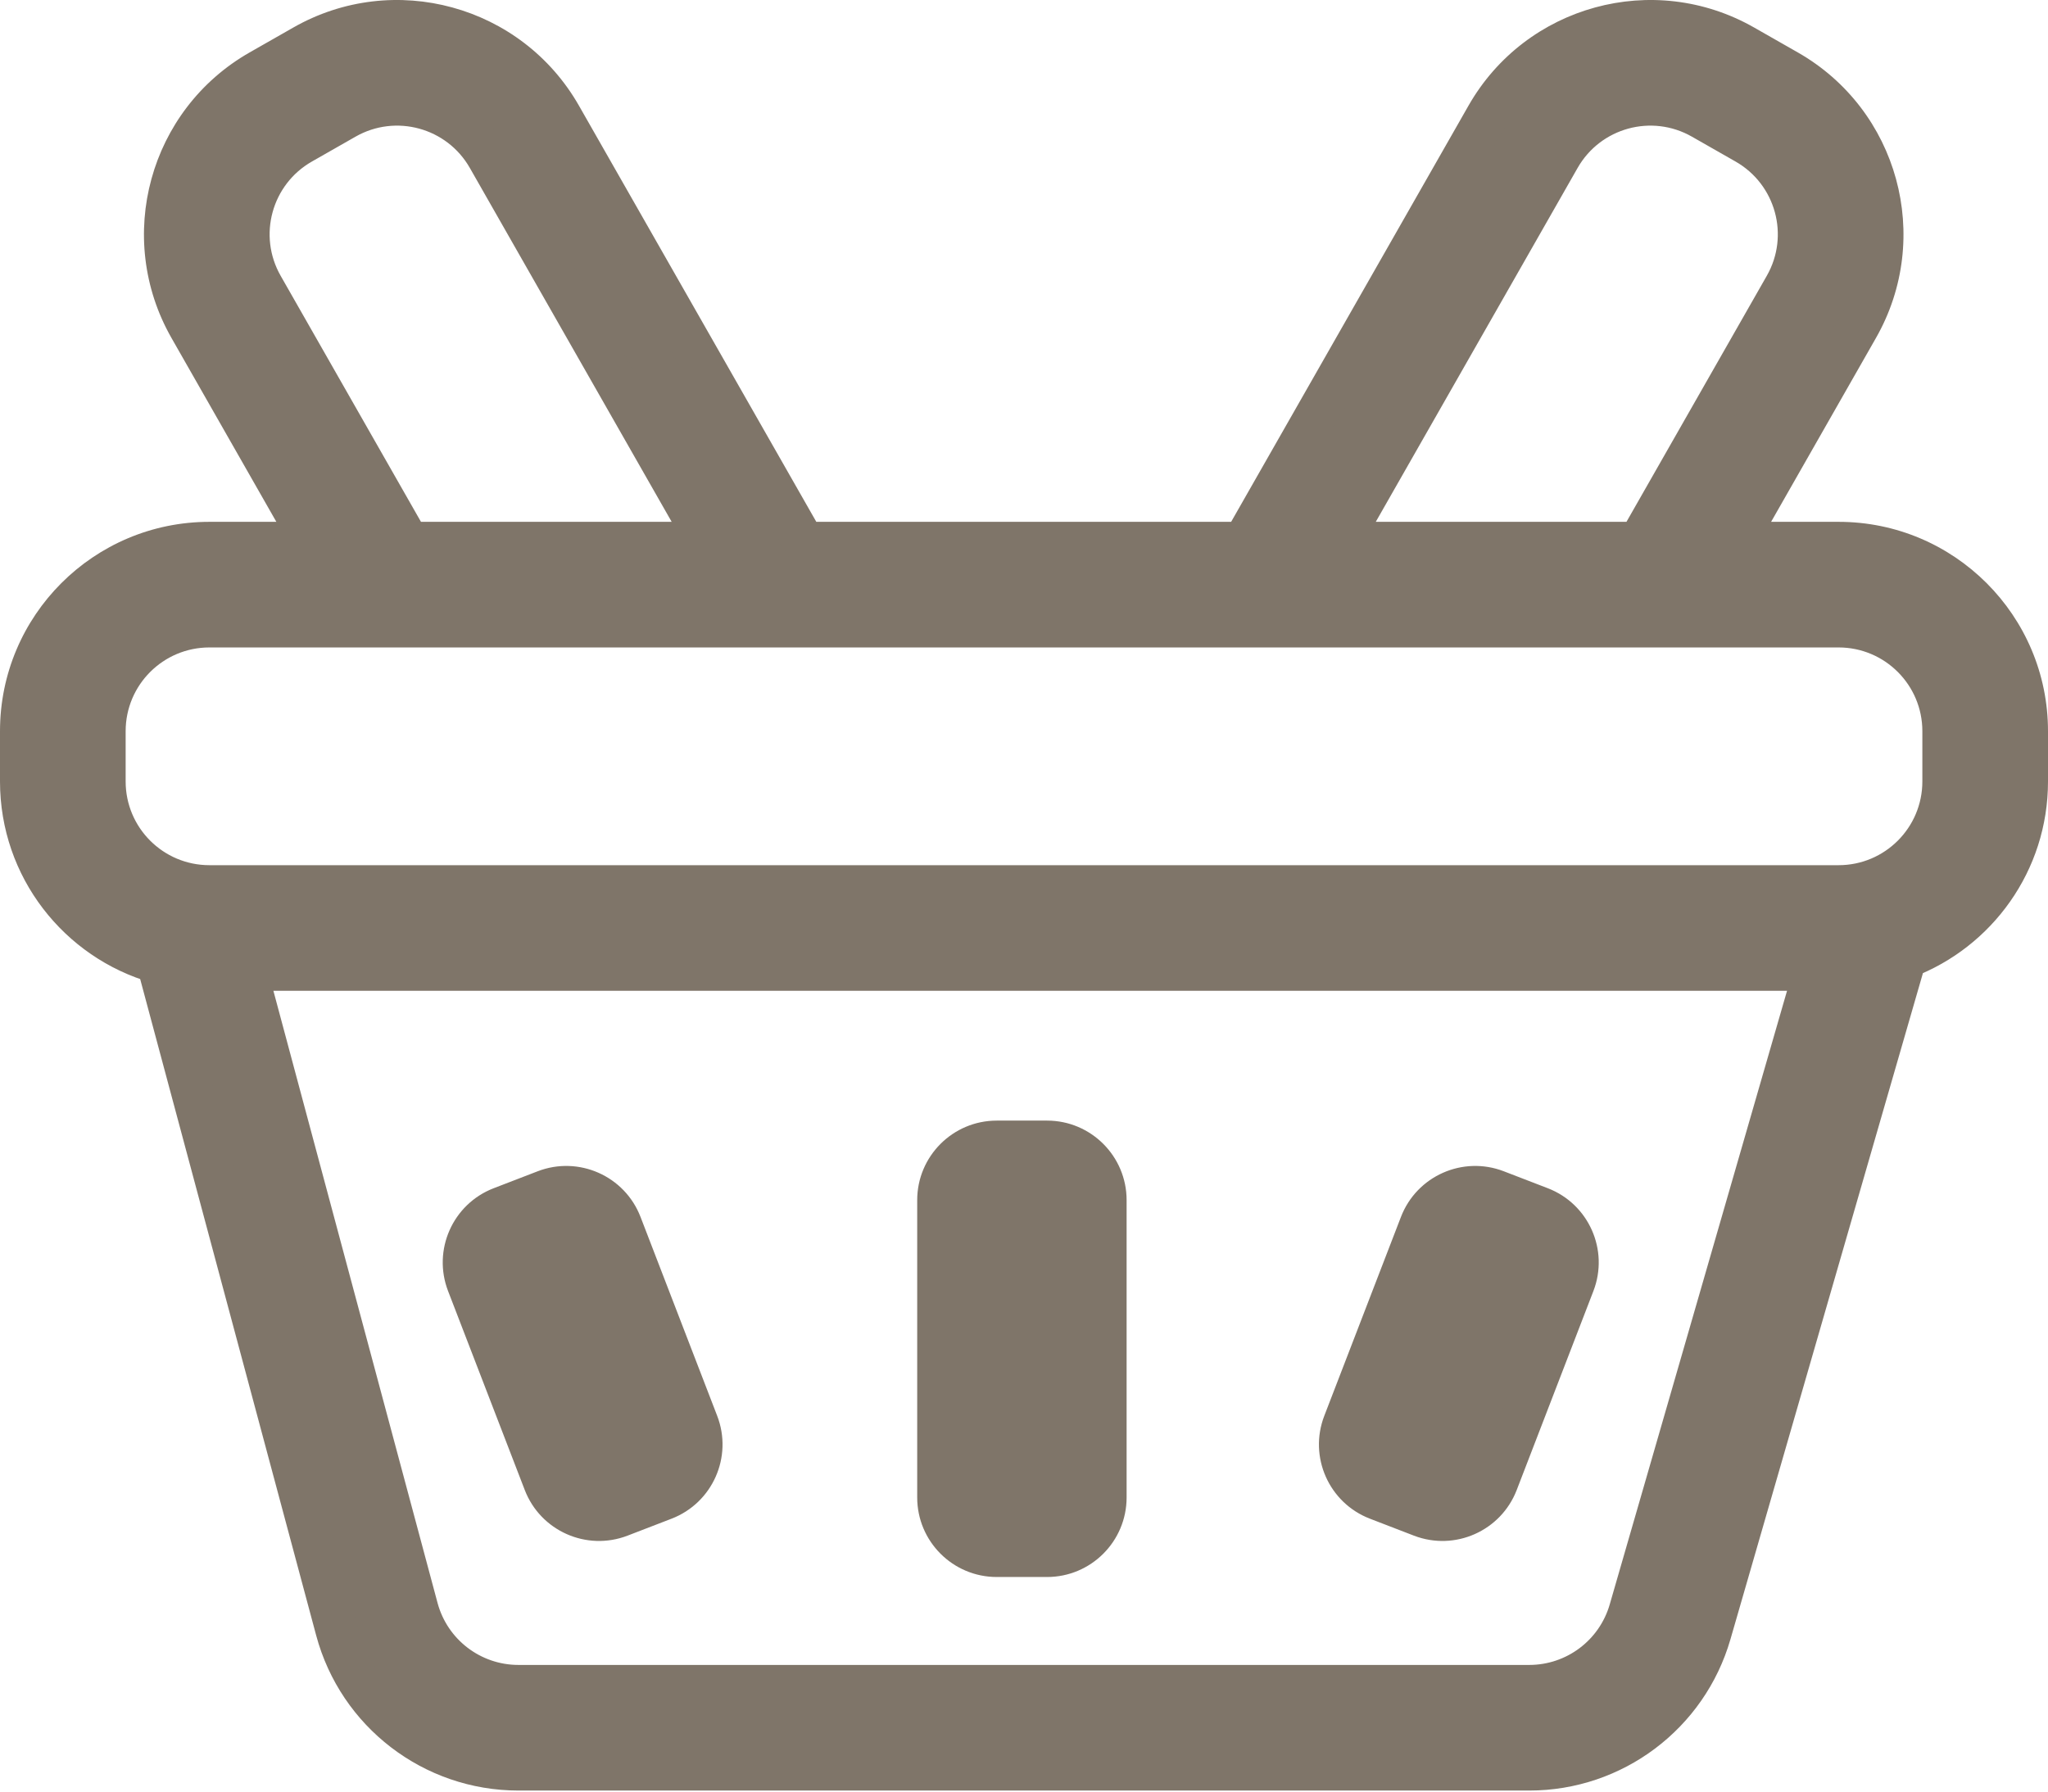 <svg width="489" height="428" viewBox="0 0 489 428" fill="none" xmlns="http://www.w3.org/2000/svg">
<path fill-rule="evenodd" clip-rule="evenodd" d="M296.864 129.626H192.004L133.898 27.718C121.588 6.128 94.106 -1.394 72.516 10.916L62.092 16.86C40.502 29.17 32.979 56.651 45.289 78.241L74.588 129.626H50C25.147 129.626 5 149.774 5 174.626V186.626C5 207.175 18.773 224.507 37.592 229.894L80.323 389.279C85.596 408.95 103.423 422.626 123.788 422.626H365.14C385.183 422.626 402.809 409.371 408.372 390.115L455.002 228.698C471.955 222.246 484 205.843 484 186.626V174.626C484 149.774 463.853 129.626 439 129.626H414.279L443.578 78.241C455.889 56.651 448.366 29.17 426.776 16.86L416.352 10.916C394.762 -1.394 367.28 6.128 354.97 27.718L296.864 129.626ZM433.339 231.626H58.763L99.641 384.1C102.57 395.028 112.474 402.626 123.788 402.626H365.14C376.275 402.626 386.067 395.262 389.158 384.565L433.339 231.626ZM168.981 129.626H97.611L62.664 68.335C55.825 56.34 60.004 41.073 71.998 34.234L82.423 28.29C94.417 21.451 109.685 25.63 116.524 37.625L168.981 129.626ZM426.204 68.335L391.257 129.626H319.887L372.344 37.625C379.183 25.63 394.451 21.451 406.445 28.29L416.87 34.234C428.864 41.073 433.043 56.34 426.204 68.335ZM50 149.626H439C452.807 149.626 464 160.819 464 174.626V186.626C464 200.434 452.807 211.626 439 211.626H50C36.193 211.626 25 200.434 25 186.626V174.626C25 160.819 36.193 149.626 50 149.626ZM238 272.626C230.268 272.626 224 278.894 224 286.626V357.626C224 365.358 230.268 371.626 238 371.626H250C257.732 371.626 264 365.358 264 357.626V286.626C264 278.894 257.732 272.626 250 272.626H238ZM357.268 284.396C350.054 281.616 341.951 285.211 339.171 292.426L320.863 339.937C318.083 347.151 321.678 355.254 328.892 358.034L339.384 362.077C346.599 364.857 354.701 361.262 357.481 354.047L375.789 306.537C378.57 299.322 374.975 291.219 367.76 288.439L357.268 284.396ZM148.271 292.426C145.491 285.211 137.388 281.616 130.173 284.396L119.682 288.439C112.467 291.219 108.872 299.322 111.652 306.537L129.96 354.047C132.74 361.262 140.843 364.857 148.058 362.077L158.549 358.034C165.764 355.254 169.359 347.151 166.579 339.937L148.271 292.426Z" fill="#7F7569"/>
<path d="M192.004 129.626L187.661 132.103L189.099 134.626H192.004V129.626ZM296.864 129.626V134.626H299.769L301.207 132.103L296.864 129.626ZM133.898 27.718L138.241 25.242L138.241 25.242L133.898 27.718ZM72.516 10.916L74.993 15.259L74.993 15.259L72.516 10.916ZM62.092 16.86L59.615 12.516L59.615 12.516L62.092 16.86ZM45.289 78.241L40.946 80.718L40.946 80.718L45.289 78.241ZM74.588 129.626V134.626H83.195L78.932 127.15L74.588 129.626ZM37.592 229.894L42.421 228.599L41.689 225.866L38.968 225.087L37.592 229.894ZM80.323 389.279L75.493 390.574L75.493 390.574L80.323 389.279ZM408.372 390.115L403.568 388.728L403.568 388.728L408.372 390.115ZM455.002 228.698L453.224 224.025L450.891 224.913L450.199 227.31L455.002 228.698ZM414.279 129.626L409.936 127.15L405.673 134.626H414.279V129.626ZM443.578 78.241L447.922 80.718L447.922 80.718L443.578 78.241ZM426.776 16.86L424.3 21.203L424.3 21.203L426.776 16.86ZM416.352 10.916L413.875 15.259L413.875 15.259L416.352 10.916ZM354.97 27.718L350.627 25.242L350.627 25.242L354.97 27.718ZM433.339 231.626L438.142 233.014L439.987 226.626H433.339V231.626ZM58.763 231.626V226.626H52.246L53.933 232.921L58.763 231.626ZM99.641 384.1L94.811 385.395L94.811 385.395L99.641 384.1ZM389.158 384.565L393.961 385.952L393.961 385.952L389.158 384.565ZM97.611 129.626L93.268 132.103L94.706 134.626H97.611V129.626ZM168.981 129.626V134.626H177.588L173.325 127.15L168.981 129.626ZM62.664 68.335L67.007 65.858L62.664 68.335ZM71.998 34.234L74.475 38.578L74.475 38.578L71.998 34.234ZM82.423 28.29L84.899 32.634L82.423 28.29ZM116.524 37.625L112.18 40.101L112.18 40.101L116.524 37.625ZM391.257 129.626V134.626H394.162L395.6 132.103L391.257 129.626ZM426.204 68.335L430.548 70.811L430.548 70.811L426.204 68.335ZM319.887 129.626L315.543 127.15L311.28 134.626H319.887V129.626ZM372.344 37.625L368.001 35.148L368.001 35.148L372.344 37.625ZM406.445 28.29L403.969 32.634L406.445 28.29ZM416.87 34.234L414.393 38.578L414.393 38.578L416.87 34.234ZM339.171 292.426L334.505 290.628L334.505 290.628L339.171 292.426ZM357.268 284.396L359.066 279.731L359.066 279.731L357.268 284.396ZM320.863 339.937L325.528 341.734L325.528 341.734L320.863 339.937ZM328.892 358.034L327.095 362.7L327.095 362.7L328.892 358.034ZM339.384 362.077L337.586 366.743L337.586 366.743L339.384 362.077ZM357.481 354.047L352.816 352.25L352.816 352.25L357.481 354.047ZM375.789 306.537L371.124 304.739L371.124 304.739L375.789 306.537ZM367.76 288.439L365.962 293.105L365.962 293.105L367.76 288.439ZM130.173 284.396L128.375 279.731L128.375 279.731L130.173 284.396ZM148.271 292.426L143.605 294.224L143.605 294.224L148.271 292.426ZM119.682 288.439L121.48 293.105L121.48 293.105L119.682 288.439ZM111.652 306.537L116.318 304.739L116.318 304.739L111.652 306.537ZM129.96 354.047L134.626 352.25L134.626 352.25L129.96 354.047ZM148.058 362.077L146.26 357.411L146.26 357.411L148.058 362.077ZM158.549 358.034L160.347 362.7L160.347 362.7L158.549 358.034ZM166.579 339.937L171.244 338.139L171.244 338.139L166.579 339.937ZM192.004 134.626H296.864V124.626H192.004V134.626ZM129.554 30.195L187.661 132.103L196.348 127.15L138.241 25.242L129.554 30.195ZM74.993 15.259C94.184 4.317 118.612 11.004 129.554 30.195L138.241 25.242C124.563 1.253 94.028 -7.106 70.04 6.572L74.993 15.259ZM64.569 21.203L74.993 15.259L70.04 6.572L59.615 12.516L64.569 21.203ZM49.633 75.765C38.691 56.574 45.377 32.146 64.569 21.203L59.615 12.516C35.627 26.194 27.268 56.729 40.946 80.718L49.633 75.765ZM78.932 127.15L49.633 75.765L40.946 80.718L70.245 132.103L78.932 127.15ZM50 134.626H74.588V124.626H50V134.626ZM10 174.626C10 152.535 27.909 134.626 50 134.626V124.626C22.386 124.626 0 147.012 0 174.626H10ZM10 186.626V174.626H0V186.626H10ZM38.968 225.087C22.238 220.298 10 204.885 10 186.626H0C0 209.466 15.309 228.717 36.216 234.701L38.968 225.087ZM32.763 231.189L75.493 390.574L85.152 387.985L42.421 228.599L32.763 231.189ZM75.493 390.574C81.353 412.43 101.16 427.626 123.788 427.626V417.626C105.686 417.626 89.84 405.469 85.152 387.985L75.493 390.574ZM123.788 427.626H365.14V417.626H123.788V427.626ZM365.14 427.626C387.41 427.626 406.995 412.898 413.176 391.503L403.568 388.728C398.624 405.844 382.956 417.626 365.14 417.626V427.626ZM413.176 391.503L459.806 230.086L450.199 227.31L403.568 388.728L413.176 391.503ZM479 186.626C479 203.7 468.301 218.287 453.224 224.025L456.781 233.371C475.609 226.206 489 207.986 489 186.626H479ZM479 174.626V186.626H489V174.626H479ZM439 134.626C461.091 134.626 479 152.535 479 174.626H489C489 147.012 466.614 124.626 439 124.626V134.626ZM414.279 134.626H439V124.626H414.279V134.626ZM439.235 75.765L409.936 127.15L418.623 132.103L447.922 80.718L439.235 75.765ZM424.3 21.203C443.491 32.146 450.177 56.574 439.235 75.765L447.922 80.718C461.6 56.729 453.242 26.194 429.253 12.516L424.3 21.203ZM413.875 15.259L424.3 21.203L429.253 12.516L418.828 6.572L413.875 15.259ZM359.314 30.195C370.256 11.004 394.684 4.317 413.875 15.259L418.828 6.572C394.84 -7.106 364.305 1.253 350.627 25.242L359.314 30.195ZM301.207 132.103L359.314 30.195L350.627 25.242L292.52 127.15L301.207 132.103ZM433.339 226.626H58.763V236.626H433.339V226.626ZM104.47 382.806L63.592 230.332L53.933 232.921L94.811 385.395L104.47 382.806ZM123.788 397.626C114.737 397.626 106.814 391.548 104.47 382.806L94.811 385.395C98.327 398.509 110.211 407.626 123.788 407.626V397.626ZM365.14 397.626H123.788V407.626H365.14V397.626ZM384.354 383.177C381.882 391.735 374.048 397.626 365.14 397.626V407.626C378.502 407.626 390.253 398.789 393.961 385.952L384.354 383.177ZM428.535 230.239L384.354 383.177L393.961 385.952L438.142 233.014L428.535 230.239ZM97.611 134.626H168.981V124.626H97.611V134.626ZM58.32 70.811L93.268 132.103L101.955 127.15L67.007 65.858L58.32 70.811ZM69.522 29.89C55.128 38.097 50.113 56.418 58.32 70.811L67.007 65.858C61.536 56.263 64.879 44.049 74.475 38.578L69.522 29.89ZM79.946 23.947L69.522 29.89L74.475 38.578L84.899 32.634L79.946 23.947ZM120.867 35.148C112.66 20.755 94.339 15.74 79.946 23.947L84.899 32.634C94.495 27.162 106.709 30.506 112.18 40.101L120.867 35.148ZM173.325 127.15L120.867 35.148L112.18 40.101L164.638 132.103L173.325 127.15ZM395.6 132.103L430.548 70.811L421.861 65.858L386.913 127.15L395.6 132.103ZM319.887 134.626H391.257V124.626H319.887V134.626ZM368.001 35.148L315.543 127.15L324.23 132.103L376.688 40.101L368.001 35.148ZM408.922 23.947C394.529 15.74 376.208 20.755 368.001 35.148L376.688 40.101C382.159 30.506 394.373 27.162 403.969 32.634L408.922 23.947ZM419.346 29.89L408.922 23.947L403.969 32.634L414.393 38.578L419.346 29.89ZM430.548 70.811C438.755 56.418 433.74 38.097 419.346 29.89L414.393 38.578C423.989 44.049 427.332 56.263 421.861 65.858L430.548 70.811ZM439 144.626H50V154.626H439V144.626ZM469 174.626C469 158.058 455.569 144.626 439 144.626V154.626C450.046 154.626 459 163.581 459 174.626H469ZM469 186.626V174.626H459V186.626H469ZM439 216.626C455.569 216.626 469 203.195 469 186.626H459C459 197.672 450.046 206.626 439 206.626V216.626ZM50 216.626H439V206.626H50V216.626ZM20 186.626C20 203.195 33.431 216.626 50 216.626V206.626C38.954 206.626 30 197.672 30 186.626H20ZM20 174.626V186.626H30V174.626H20ZM50 144.626C33.431 144.626 20 158.058 20 174.626H30C30 163.581 38.954 154.626 50 154.626V144.626ZM229 286.626C229 281.656 233.029 277.626 238 277.626V267.626C227.507 267.626 219 276.133 219 286.626H229ZM229 357.626V286.626H219V357.626H229ZM238 366.626C233.029 366.626 229 362.597 229 357.626H219C219 368.12 227.507 376.626 238 376.626V366.626ZM250 366.626H238V376.626H250V366.626ZM259 357.626C259 362.597 254.971 366.626 250 366.626V376.626C260.493 376.626 269 368.12 269 357.626H259ZM259 286.626V357.626H269V286.626H259ZM250 277.626C254.971 277.626 259 281.656 259 286.626H269C269 276.133 260.493 267.626 250 267.626V277.626ZM238 277.626H250V267.626H238V277.626ZM343.836 294.224C345.624 289.586 350.832 287.275 355.471 289.062L359.066 279.731C349.275 275.958 338.278 280.837 334.505 290.628L343.836 294.224ZM325.528 341.734L343.836 294.224L334.505 290.628L316.197 338.139L325.528 341.734ZM330.69 353.369C326.052 351.581 323.741 346.373 325.528 341.734L316.197 338.139C312.424 347.93 317.303 358.927 327.095 362.7L330.69 353.369ZM341.182 357.411L330.69 353.369L327.095 362.7L337.586 366.743L341.182 357.411ZM352.816 352.25C351.029 356.888 345.82 359.199 341.182 357.411L337.586 366.743C347.377 370.516 358.374 365.637 362.147 355.845L352.816 352.25ZM371.124 304.739L352.816 352.25L362.147 355.845L380.455 308.335L371.124 304.739ZM365.962 293.105C370.6 294.892 372.911 300.101 371.124 304.739L380.455 308.335C384.228 298.543 379.349 287.547 369.558 283.773L365.962 293.105ZM355.471 289.062L365.962 293.105L369.558 283.774L359.066 279.731L355.471 289.062ZM131.971 289.062C136.609 287.275 141.818 289.586 143.605 294.224L152.936 290.628C149.163 280.836 138.167 275.958 128.375 279.731L131.971 289.062ZM121.48 293.105L131.971 289.062L128.375 279.731L117.884 283.774L121.48 293.105ZM116.318 304.739C114.53 300.101 116.842 294.892 121.48 293.105L117.884 283.773C108.092 287.547 103.213 298.543 106.987 308.335L116.318 304.739ZM134.626 352.25L116.318 304.739L106.987 308.335L125.295 355.845L134.626 352.25ZM146.26 357.411C141.622 359.199 136.413 356.888 134.626 352.25L125.295 355.845C129.068 365.637 140.064 370.516 149.856 366.743L146.26 357.411ZM156.751 353.369L146.26 357.411L149.856 366.743L160.347 362.7L156.751 353.369ZM161.913 341.734C163.7 346.373 161.389 351.581 156.751 353.369L160.347 362.7C170.139 358.927 175.017 347.93 171.244 338.139L161.913 341.734ZM143.605 294.224L161.913 341.734L171.244 338.139L152.936 290.628L143.605 294.224Z" fill="#7F7569"/>
</svg>
